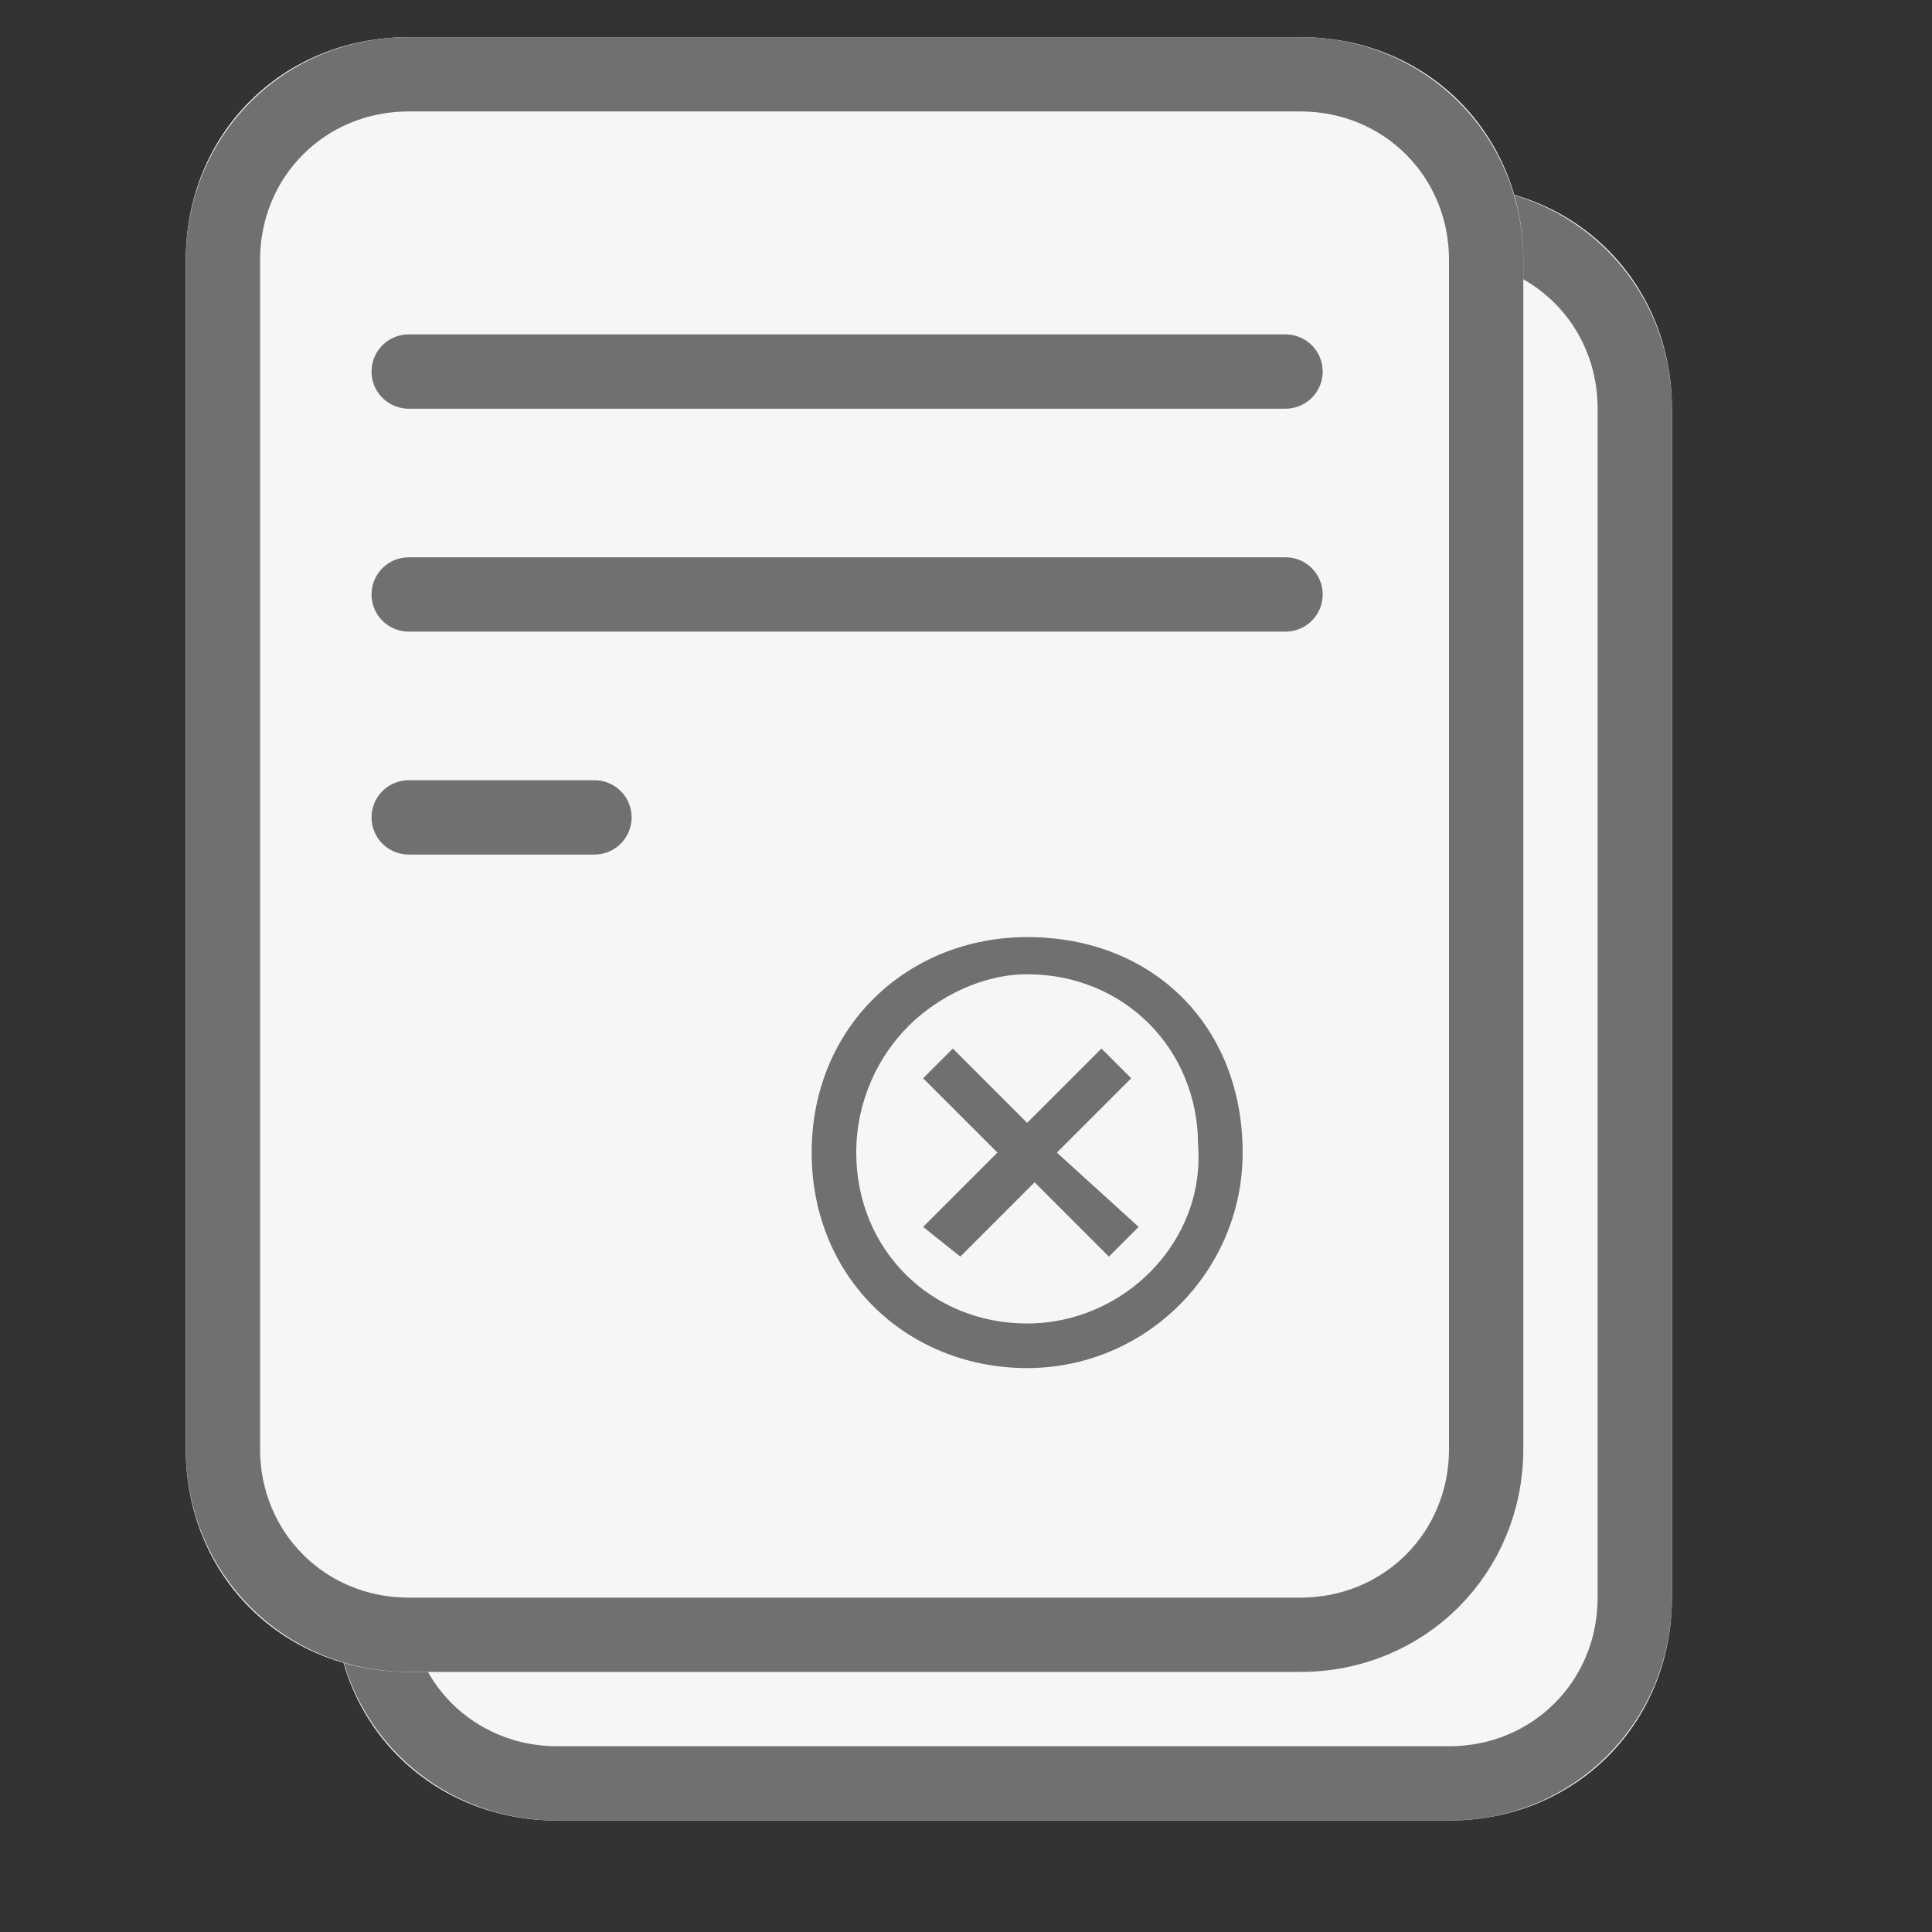 <?xml version="1.0" encoding="utf-8"?>
<!-- Generator: Adobe Illustrator 24.3.0, SVG Export Plug-In . SVG Version: 6.00 Build 0)  -->
<svg version="1.1" id="Layer_1" xmlns="http://www.w3.org/2000/svg" xmlns:xlink="http://www.w3.org/1999/xlink" x="0px" y="0px"
	 viewBox="0 0 26 26" style="enable-background:new 0 0 26 26;" xml:space="preserve">
<rect x="0" y="0" width="26" height="26" fill="#333333" stroke="none"/>
<style type="text/css">
	.st0{fill:#FFFFFF;fill-opacity:0;}
	.st1{fill:#F5F6F7;}
	.st2{fill:none;stroke:#707070;}
	.st3{fill:none;stroke:#707070;stroke-linecap:round;}
	.st4{fill:#707070;}
</style>
<g id="Group_1399" transform="translate(-33 -646)">
	<rect id="Rectangle_3103" x="33.5" y="646.5" class="st0" width="25" height="25"/>
	<g id="Rectangle_3104" transform="translate(37 648)">
		<path class="st1" d="M3.5,0.5h12c1.7,0,3,1.3,3,3v16c0,1.7-1.3,3-3,3h-12c-1.7,0-3-1.3-3-3v-16C0.5,1.8,1.8,0.5,3.5,0.5z"/>
		<path class="st2" d="M3.5,1h12C16.9,1,18,2.1,18,3.5v16c0,1.4-1.1,2.5-2.5,2.5h-12C2.1,22,1,20.9,1,19.5v-16C1,2.1,2.1,1,3.5,1z"
			/>
	</g>
	<line id="Line_268" class="st3" x1="40.5" y1="653" x2="52.3" y2="653"/>
	<line id="Line_269" class="st3" x1="40.5" y1="656" x2="52.3" y2="656"/>
	<path id="Path_521" class="st3" d="M40.5,659h11.8"/>
	<line id="Line_270" class="st3" x1="40.5" y1="663" x2="47.4" y2="663"/>
	<g id="Rectangle_3105" transform="translate(35 646)">
		<path class="st1" d="M3.5,0.5h12c1.7,0,3,1.3,3,3v16c0,1.7-1.3,3-3,3h-12c-1.7,0-3-1.3-3-3v-16C0.5,1.8,1.8,0.5,3.5,0.5z"/>
		<path class="st2" d="M3.5,1h12C16.9,1,18,2.1,18,3.5v16c0,1.4-1.1,2.5-2.5,2.5h-12C2.1,22,1,20.9,1,19.5v-16C1,2.1,2.1,1,3.5,1z"
			/>
	</g>
	<line id="Line_277" class="st3" x1="38.5" y1="654" x2="50.3" y2="654"/>
	<line id="Line_278" class="st3" x1="38.5" y1="651" x2="50.3" y2="651"/>
	<line id="Line_279" class="st3" x1="38.5" y1="657" x2="41" y2="657"/>
	<g id="Icon_ionic-md-close-circle-outline" transform="translate(41.223 655.811)">
		<path id="Path_525" class="st4" d="M5.6,3.3c1.3,0,2.3,1,2.3,2.3C8,6.9,6.9,8,5.6,8c-1.3,0-2.3-1-2.3-2.3C3.3,5,3.6,4.4,4,4
			C4.4,3.6,5,3.3,5.6,3.3 M5.6,2.8C4,2.8,2.7,4,2.7,5.7S4,8.6,5.6,8.6s2.9-1.3,2.9-2.9l0,0C8.5,4,7.3,2.8,5.6,2.8z"/>
		<path id="Path_526" class="st4" d="M7.1,6.7L6.7,7.1l-1-1l-1,1L4.2,6.7l1-1l-1-1l0.4-0.4l1,1l1-1l0.4,0.4l-1,1L7.1,6.7z"/>
	</g>
</g>
</svg>
